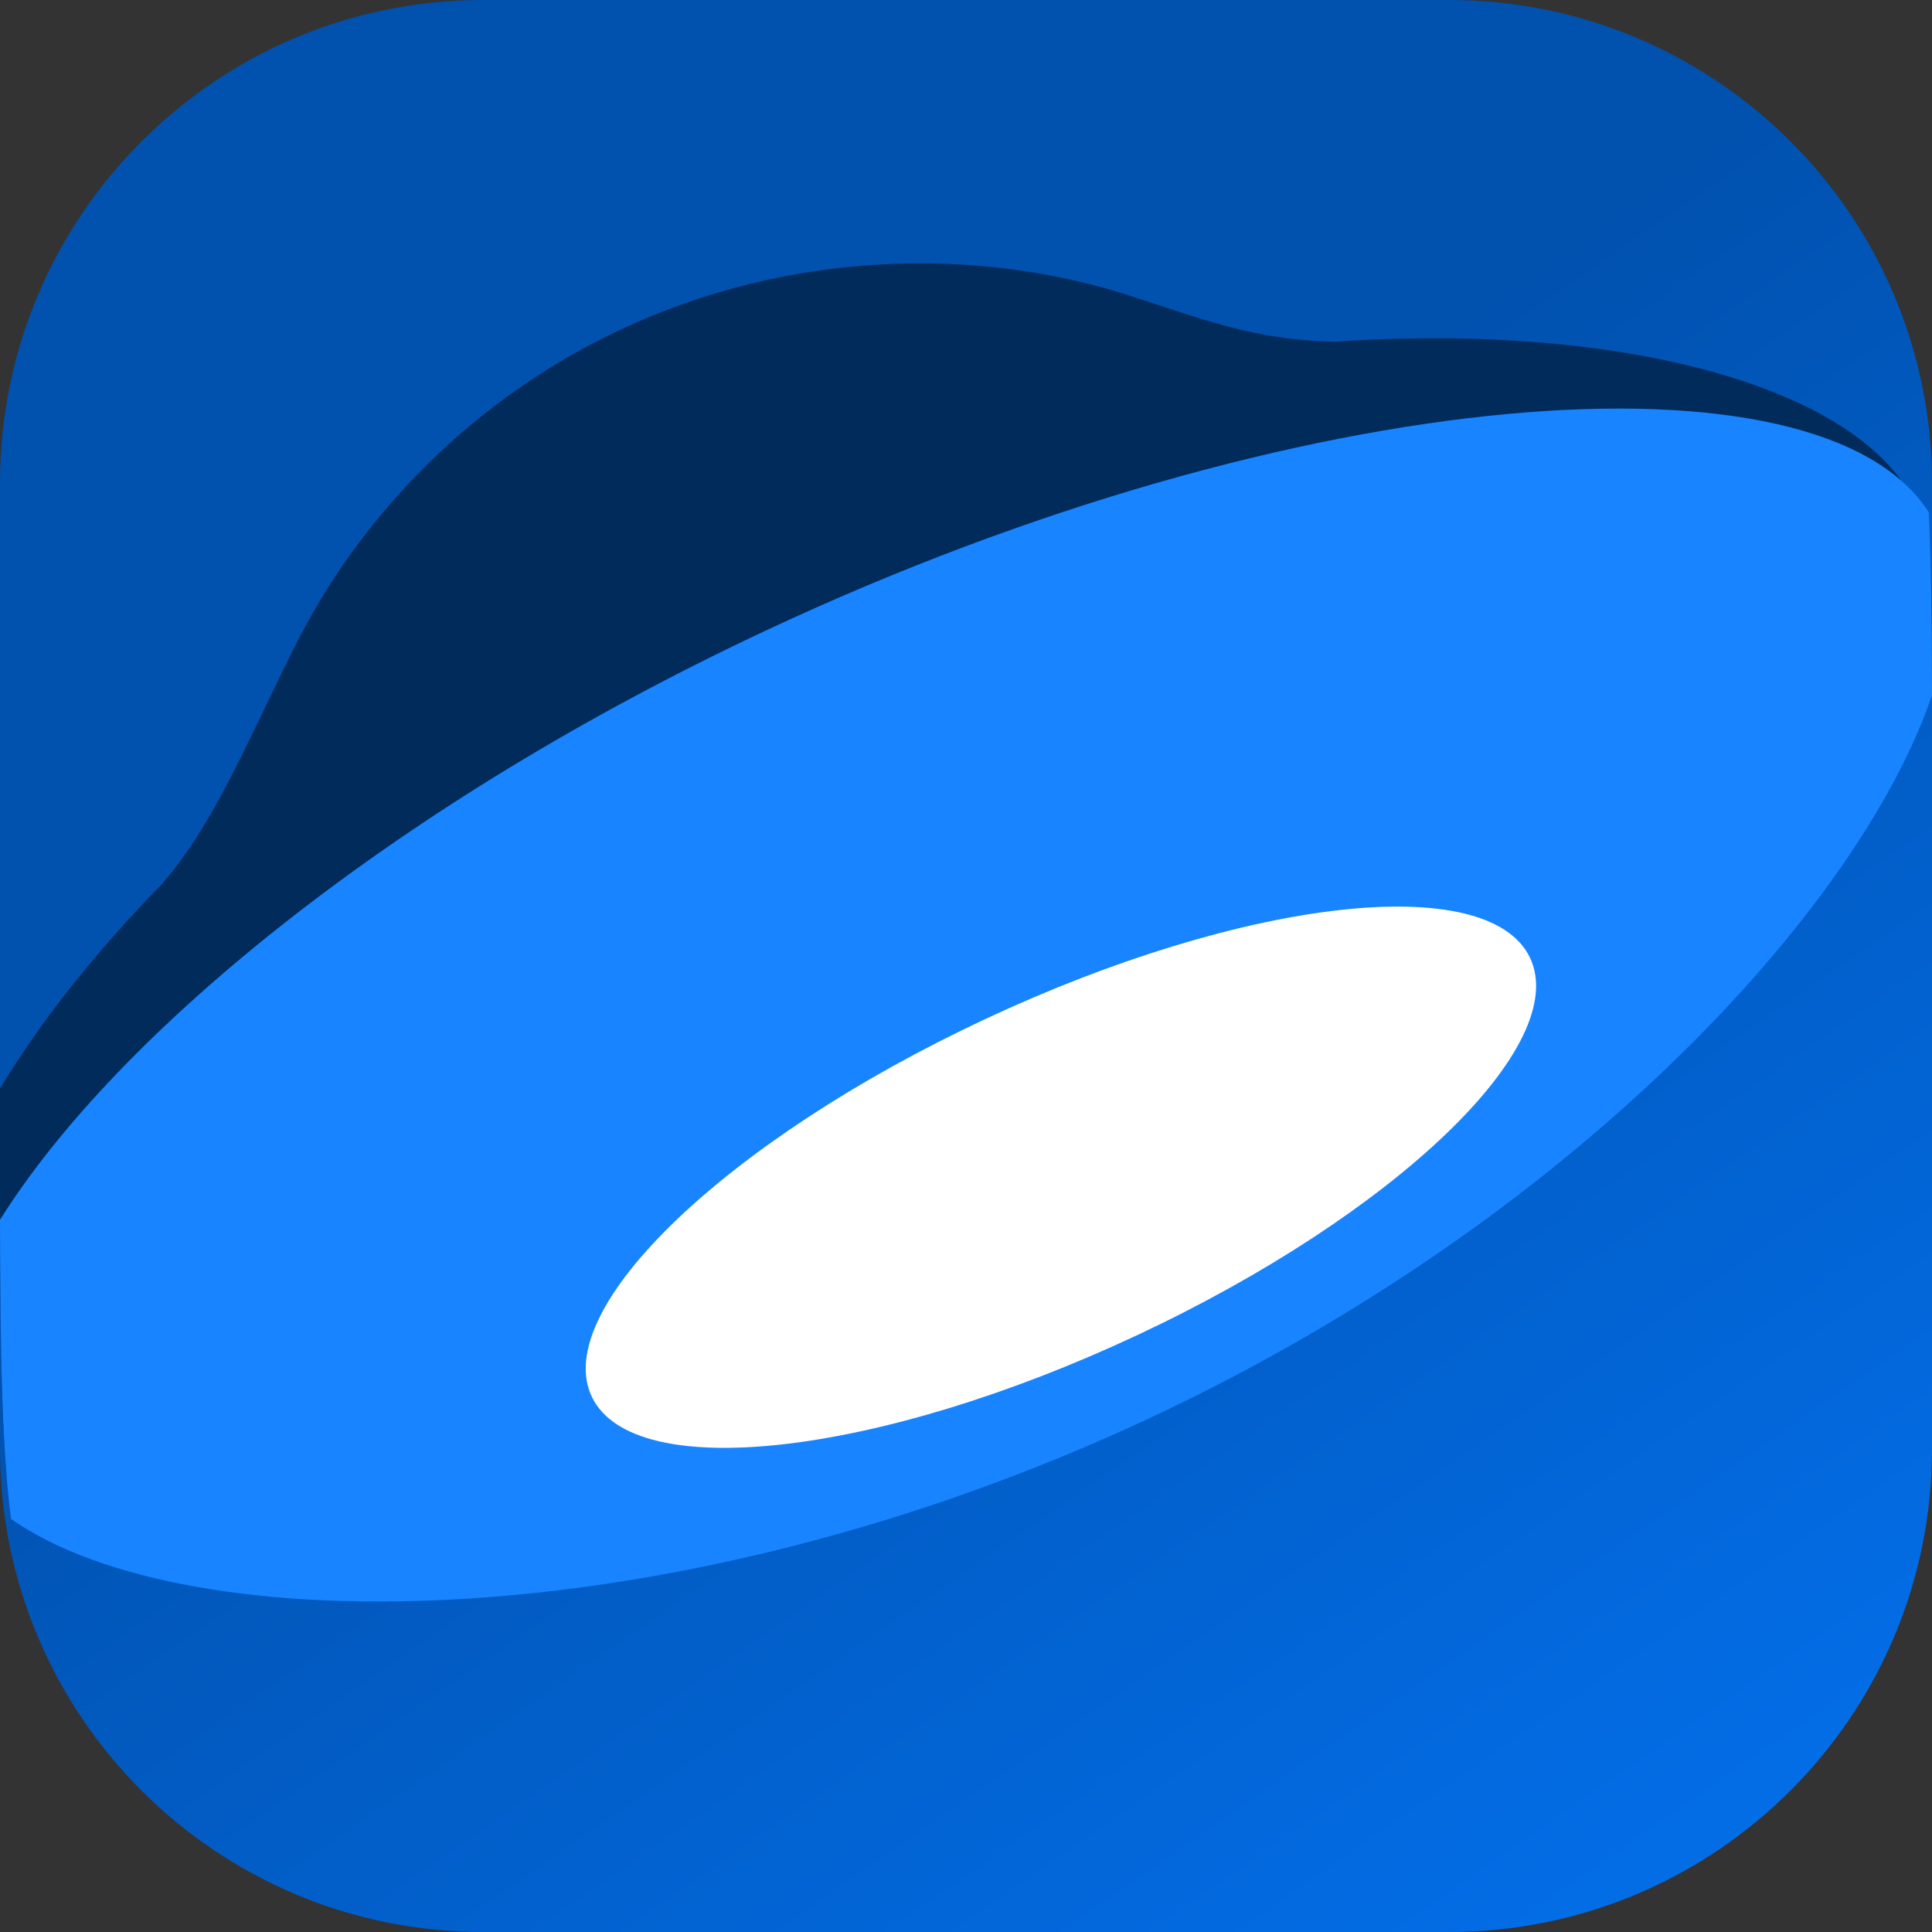 <svg width="16" height="16" viewBox="0 0 16 16" fill="none" xmlns="http://www.w3.org/2000/svg" class="WidgetIcon"><rect x="0" y="0" width="16" height="16" fill="#333333" stroke="none"/><path d="M12 0H4C1.791 0 0 1.791 0 4V12C0 14.209 1.791 16 4 16H12C14.209 16 16 14.209 16 12V4C16 1.791 14.209 0 12 0Z" fill="url(#paint0_linear_disk)"></path><path fill-rule="evenodd" clip-rule="evenodd" d="M0.052 12.2C2.98023e-08 11.538 0 10.705 0 9.6V9.015C0.332 8.466 0.78 7.896 1.329 7.334C1.669 6.956 1.931 6.41 2.193 5.863C2.291 5.66 2.388 5.457 2.489 5.262C3.02 4.244 3.924 3.299 5.141 2.729C6.548 2.07 8.085 2.047 9.326 2.439C9.423 2.47 9.518 2.501 9.611 2.532C10.059 2.681 10.481 2.821 11.056 2.83C13.495 2.666 15.405 3.231 15.849 4.154C16.892 6.319 3.169 12.963 0.052 12.2Z" fill="#012B5B"></path><path fill-rule="evenodd" clip-rule="evenodd" d="M0.091 12.579C0.012 11.954 0.002 11.168 0 10.102C0.975 8.546 3.297 6.649 6.342 5.222C10.768 3.149 15.084 2.838 15.974 4.244C15.993 4.676 15.998 5.174 16 5.758C15.386 7.559 12.99 10.12 9.528 11.741C5.586 13.588 1.559 13.609 0.091 12.579Z" fill="#1884FF"></path><path fill-rule="evenodd" clip-rule="evenodd" d="M9.416 11.058C11.561 10.053 13.018 8.653 12.67 7.93C12.322 7.207 10.301 7.436 8.156 8.441C6.011 9.445 4.554 10.846 4.902 11.569C5.25 12.291 7.271 12.063 9.416 11.058Z" fill="white"></path><defs><linearGradient id="paint0_linear_disk" x1="6.75" y1="5.75" x2="13.5" y2="15.5" gradientUnits="userSpaceOnUse"><stop offset="0.021" stop-color="#0151AE"></stop><stop offset="1" stop-color="#036DE6"></stop></linearGradient></defs></svg>